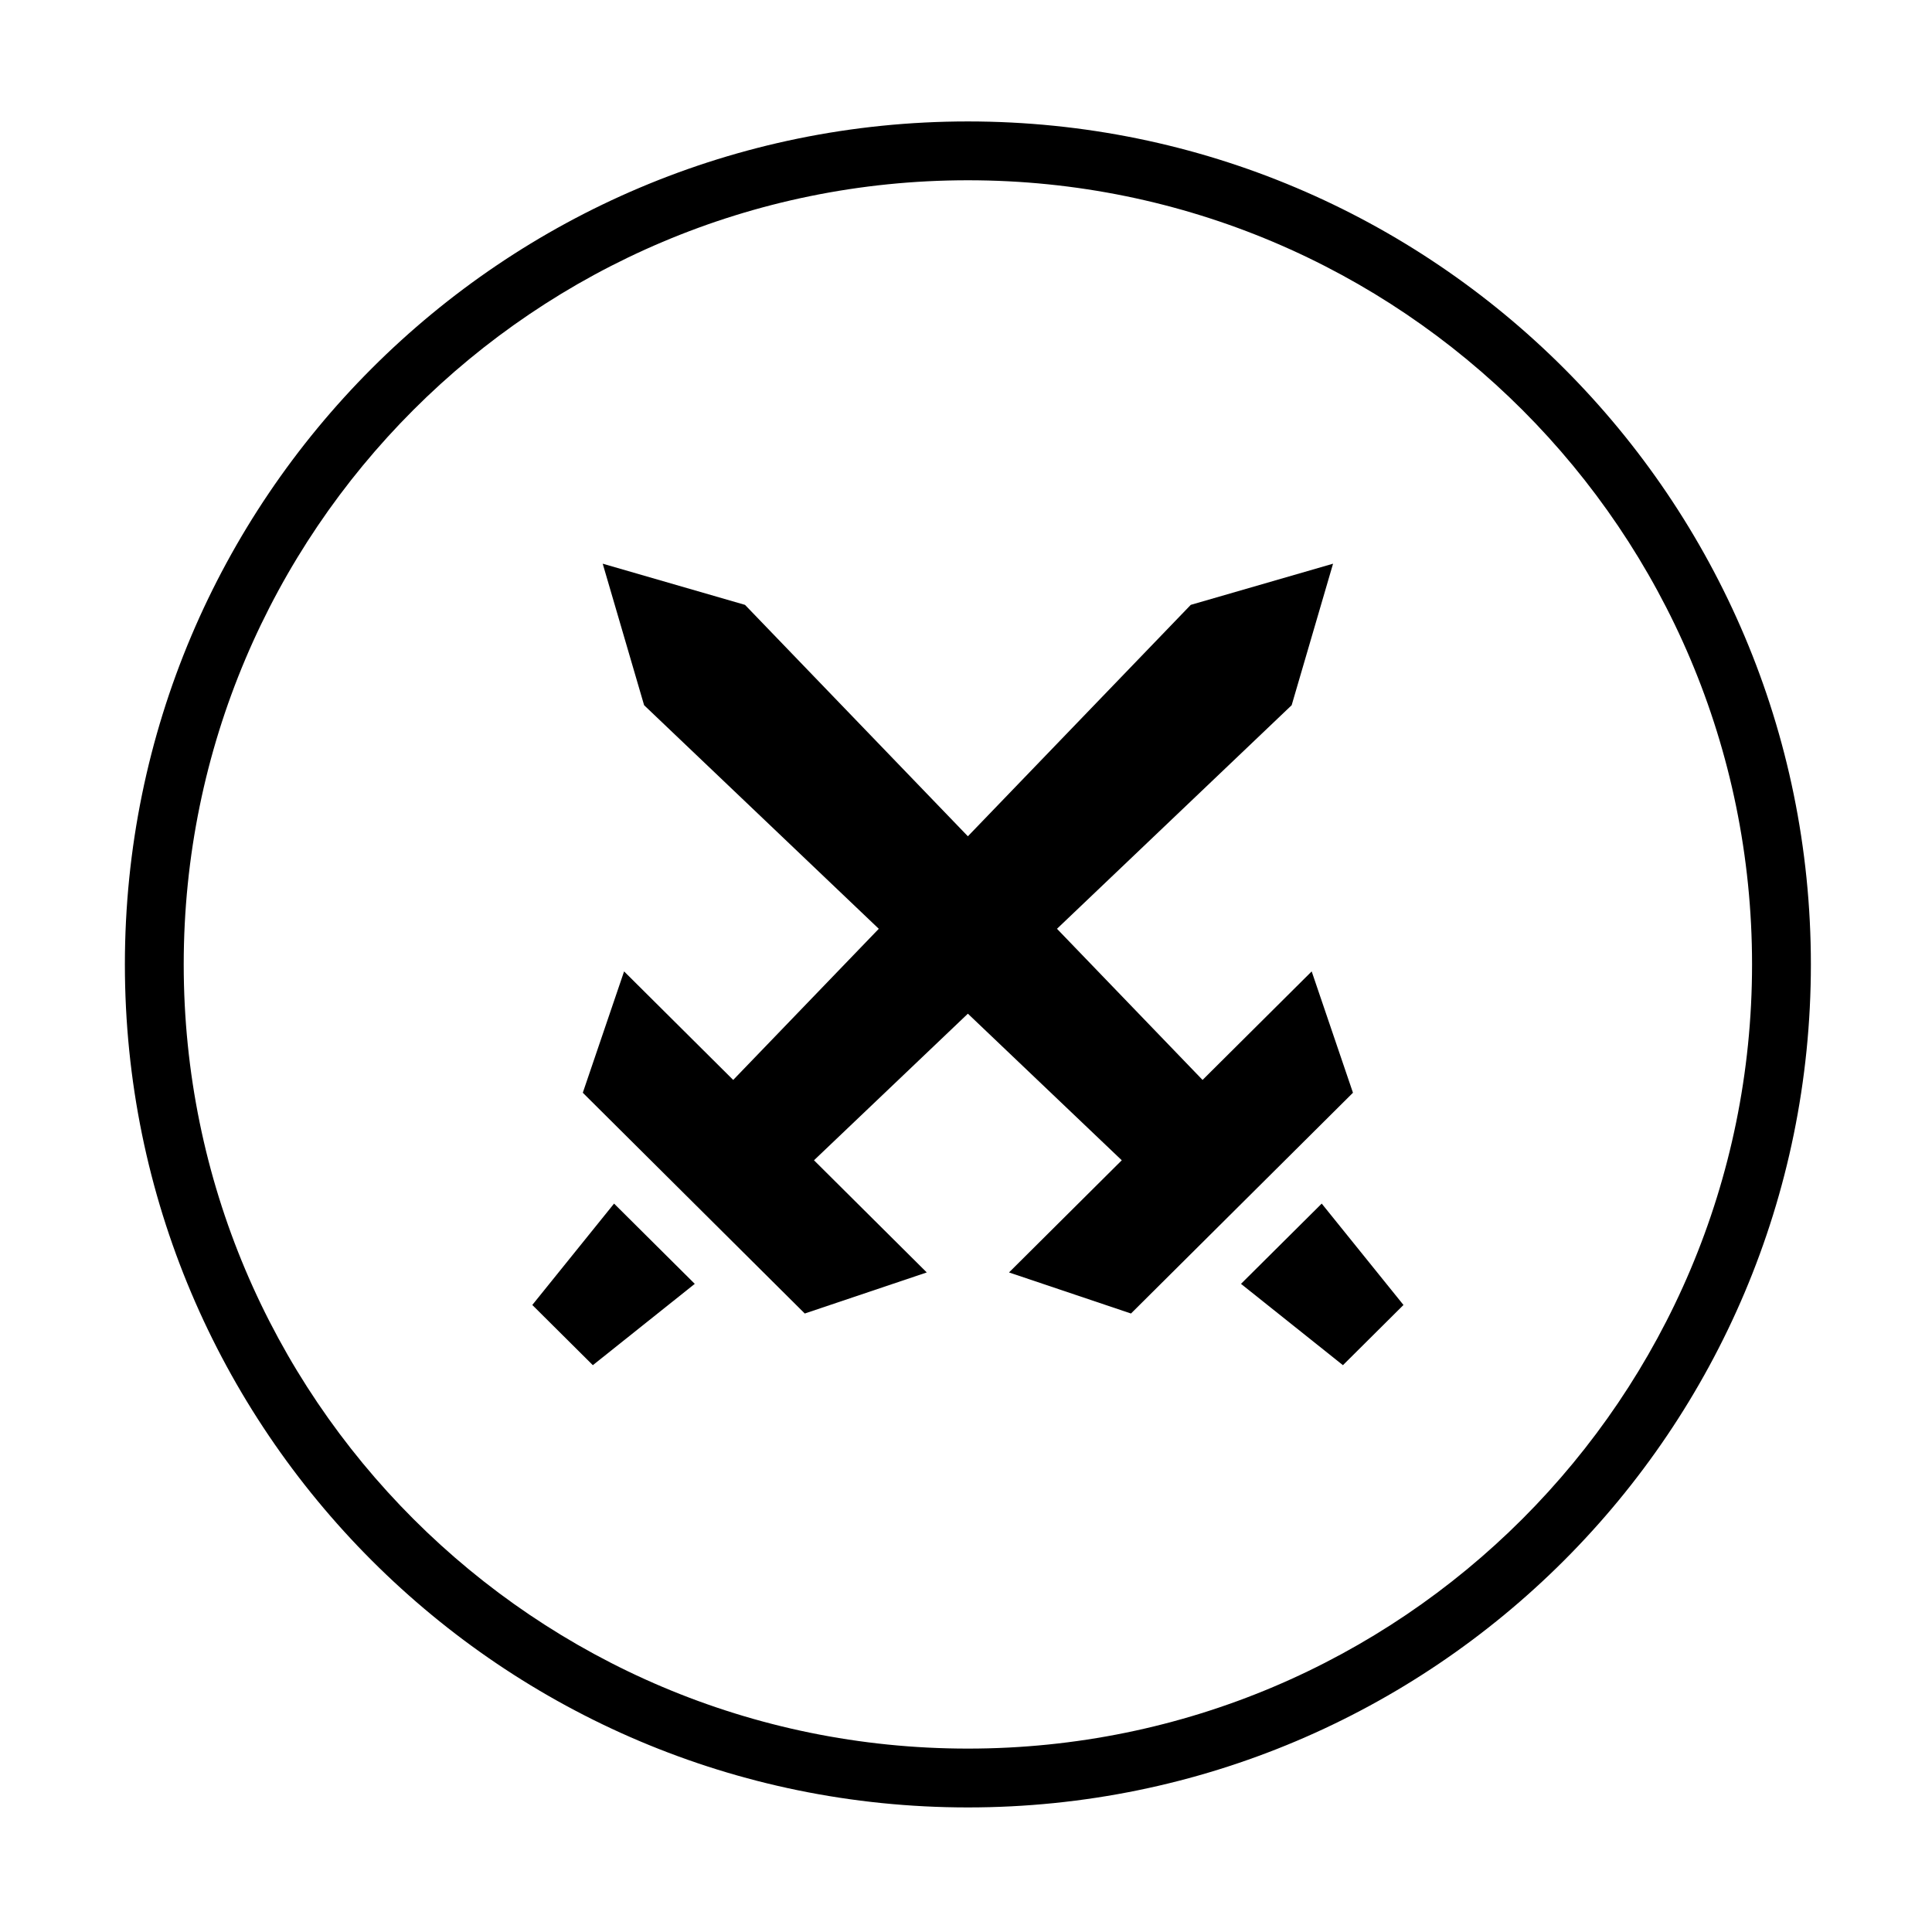 <?xml version="1.0" standalone="no"?><!DOCTYPE svg PUBLIC "-//W3C//DTD SVG 1.1//EN" "http://www.w3.org/Graphics/SVG/1.1/DTD/svg11.dtd"><svg t="1509346458094" class="icon" style="" viewBox="0 0 1024 1024" version="1.1" xmlns="http://www.w3.org/2000/svg" p-id="2760" xmlns:xlink="http://www.w3.org/1999/xlink" width="200" height="200"><defs><style type="text/css"></style></defs><path d="M512.999 64.364c-246.73 0-446.806 200.076-446.806 446.804 0 246.794 200.076 446.807 446.806 446.807 246.791 0 446.807-200.013 446.807-446.807C959.806 264.44 759.791 64.364 512.999 64.364zM512.999 926.794c-229.575 0-415.625-186.051-415.625-415.625 0-229.541 186.051-415.623 415.625-415.623S928.624 281.627 928.624 511.17C928.625 740.743 742.573 926.794 512.999 926.794z" p-id="2761"></path><path d="M282.131 691.659l32.086 31.912 54.027-43.101-42.779-42.542L282.131 691.659zM695.22 514.864l-57.838 57.524-77.155-80.109L684.606 373.779l21.942-75.009-75.419 21.82L512.996 443.246l-118.13-122.656-75.419-21.82 21.945 75.009 124.381 118.501-77.158 80.109-57.835-57.524-21.883 64.312 117.647 117.01 64.663-21.765-59.771-59.45 81.565-77.7 81.562 77.7-59.767 59.45 64.658 21.765 117.647-117.011L695.22 514.864zM700.535 637.928l-42.782 42.542 54.031 43.1 32.086-31.912L700.535 637.928z" p-id="2762"></path></svg>